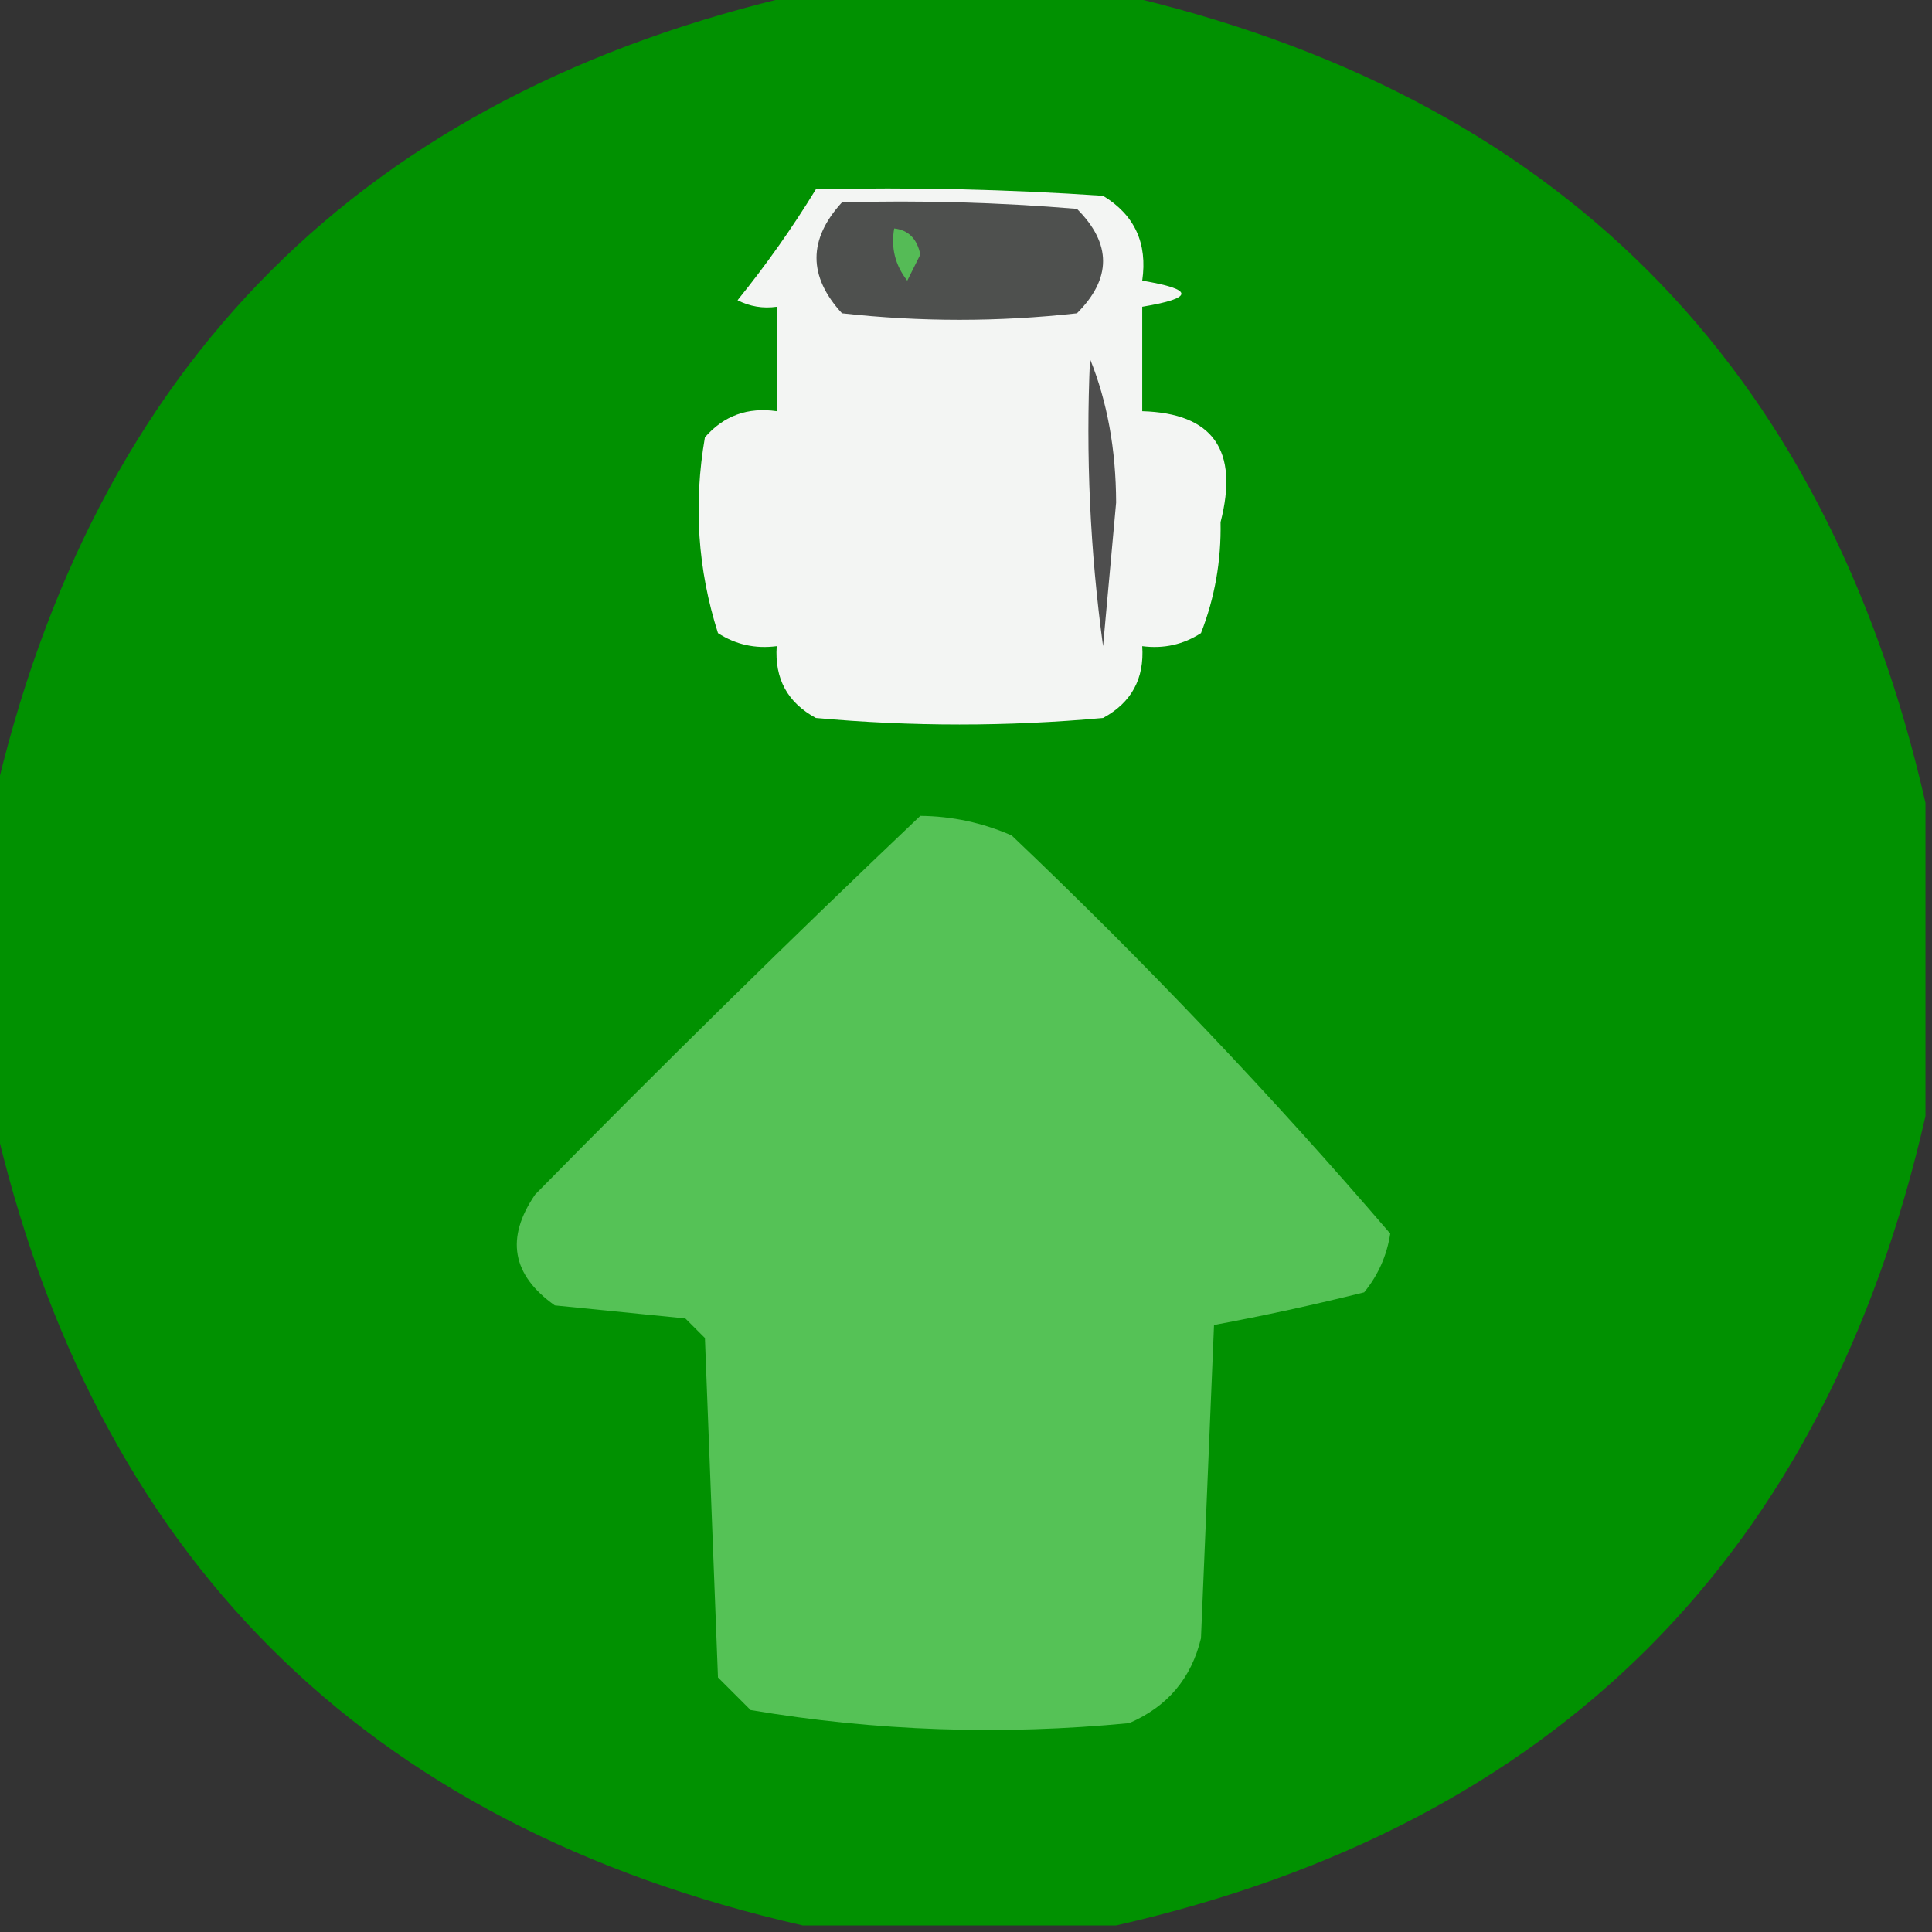 <?xml version="1.0" encoding="UTF-8"?>
<!DOCTYPE svg PUBLIC "-//W3C//DTD SVG 1.1//EN" "http://www.w3.org/Graphics/SVG/1.1/DTD/svg11.dtd">
<svg xmlns="http://www.w3.org/2000/svg" version="1.1" width="148px" height="148px" style="shape-rendering:geometricPrecision; text-rendering:geometricPrecision; image-rendering:optimizeQuality; fill-rule:evenodd; clip-rule:evenodd" xmlns:xlink="http://www.w3.org/1999/xlink">
<rect width="100%" height="100%" fill="#333333" stroke="none"/>
<g><path style="opacity:0.984" fill="#009200" d="M 61.5,-0.5 C 69.5,-0.5 77.5,-0.5 85.5,-0.5C 119.167,7.167 139.833,27.833 147.5,61.5C 147.5,69.5 147.5,77.5 147.5,85.5C 139.833,119.167 119.167,139.833 85.5,147.5C 77.5,147.5 69.5,147.5 61.5,147.5C 27.833,139.833 7.167,119.167 -0.5,85.5C -0.5,77.5 -0.5,69.5 -0.5,61.5C 7.167,27.833 27.833,7.167 61.5,-0.5 Z"/></g>
<g><path style="opacity:1" fill="#f3f5f3" d="M 62.5,14.5 C 69.841,14.334 77.174,14.5 84.5,15C 86.915,16.465 87.915,18.632 87.5,21.5C 91.5,22.167 91.5,22.833 87.5,23.5C 87.5,26.167 87.5,28.833 87.5,31.5C 92.921,31.655 94.921,34.488 93.5,40C 93.557,42.96 93.057,45.793 92,48.5C 90.644,49.38 89.144,49.714 87.5,49.5C 87.671,51.993 86.671,53.826 84.5,55C 77.167,55.667 69.833,55.667 62.5,55C 60.329,53.826 59.329,51.993 59.5,49.5C 57.856,49.714 56.356,49.38 55,48.5C 53.445,43.618 53.112,38.618 54,33.5C 55.444,31.845 57.278,31.178 59.5,31.5C 59.5,28.833 59.5,26.167 59.5,23.5C 58.448,23.649 57.448,23.483 56.5,23C 58.71,20.266 60.71,17.433 62.5,14.5 Z"/></g>
<g><path style="opacity:1" fill="#4e504e" d="M 64.5,15.5 C 70.509,15.334 76.509,15.501 82.5,16C 85.167,18.667 85.167,21.333 82.5,24C 76.5,24.667 70.5,24.667 64.5,24C 61.899,21.171 61.899,18.337 64.5,15.5 Z"/></g>
<g><path style="opacity:1" fill="#55bb56" d="M 68.5,17.5 C 69.586,17.62 70.253,18.287 70.5,19.5C 70.167,20.167 69.833,20.833 69.5,21.5C 68.571,20.311 68.238,18.978 68.5,17.5 Z"/></g>
<g><path style="opacity:1" fill="#4e4e4e" d="M 83.5,27.5 C 84.822,30.768 85.489,34.435 85.5,38.5C 85.167,42.167 84.833,45.833 84.5,49.5C 83.503,42.197 83.169,34.864 83.5,27.5 Z"/></g>
<g><path style="opacity:1" fill="#55c256" d="M 70.5,62.5 C 72.927,62.523 75.26,63.023 77.5,64C 87.744,73.741 97.411,83.907 106.5,94.5C 106.24,96.187 105.573,97.687 104.5,99C 100.658,99.956 96.825,100.79 93,101.5C 92.667,109.5 92.333,117.5 92,125.5C 91.261,128.573 89.428,130.74 86.5,132C 76.733,132.947 67.066,132.613 57.5,131C 56.667,130.167 55.833,129.333 55,128.5C 54.667,119.833 54.333,111.167 54,102.5C 53.5,102 53,101.5 52.5,101C 49.167,100.667 45.833,100.333 42.5,100C 39.209,97.668 38.709,94.835 41,91.5C 50.728,81.604 60.562,71.937 70.5,62.5 Z"/></g>
</svg>
